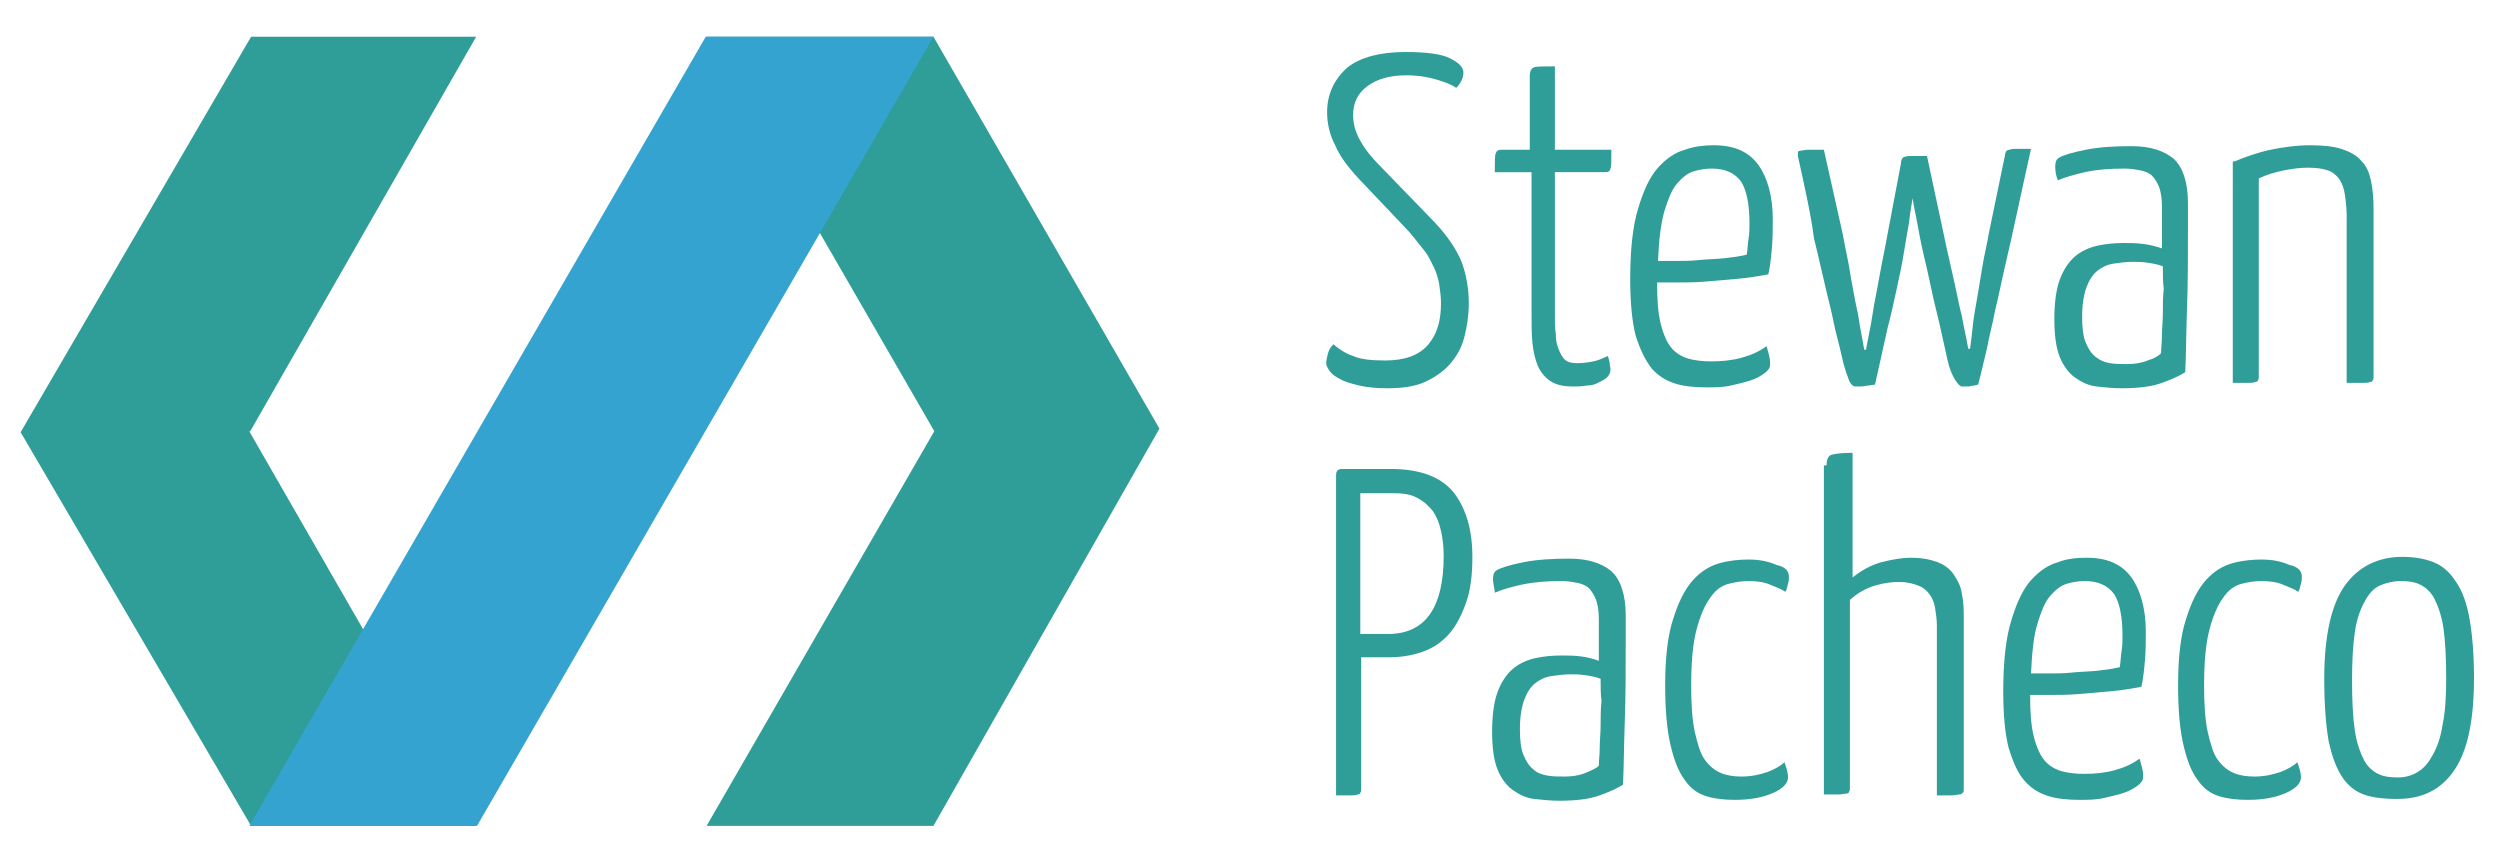 <?xml version="1.0" encoding="utf-8"?>
<!-- Generator: Adobe Illustrator 19.0.0, SVG Export Plug-In . SVG Version: 6.00 Build 0)  -->
<svg version="1.1" id="Camada_1" xmlns="http://www.w3.org/2000/svg" xmlns:xlink="http://www.w3.org/1999/xlink" x="0px" y="0px"
	 viewBox="0 0 278.8 95.7" style="enable-background:new 0 0 278.8 95.7;" xml:space="preserve">
<style type="text/css">
	.st0{fill:#2F9D98;}
	.st1{fill:#35A3D0;}
</style>
<g id="XMLID_2_">
	<polyline id="XMLID_5_" class="st0" points="104.3,47.9 78.8,92.1 104.1,92.1 129.3,47.8 129.3,47.8 104.1,4.1 78.8,4.1 
		104.2,48.1 	"/>
	<polyline id="XMLID_4_" class="st0" points="27.8,48.1 53.1,92.1 28,92.1 2.3,48.2 2.3,48.2 28,4.1 53.1,4.1 27.9,48.1 	"/>
	<polygon id="XMLID_3_" class="st1" points="78.7,4.1 27.8,92.1 53.2,92.1 104.1,4.1 	"/>
</g>
<g id="XMLID_1_">
	<path id="XMLID_7_" class="st0" d="M156.7,5.8c2.3,0,4,0.2,5,0.7c1,0.5,1.5,1,1.5,1.6c0,0.6-0.3,1.2-0.8,1.7
		c-0.4-0.3-1.1-0.6-2.1-0.9s-2.1-0.5-3.5-0.5c-1.8,0-3.2,0.4-4.3,1.2c-1.1,0.8-1.6,1.9-1.6,3.2c0,1.1,0.3,2,0.8,2.9
		c0.5,0.9,1.2,1.8,2.1,2.7l6.2,6.4c1.5,1.6,2.4,3,3,4.4c0.5,1.4,0.8,2.9,0.8,4.6c0,1.4-0.2,2.6-0.5,3.8c-0.3,1.2-0.9,2.2-1.6,3
		c-0.7,0.8-1.7,1.5-2.8,2c-1.1,0.5-2.5,0.7-4.2,0.7c-1.2,0-2.2-0.1-3.1-0.3c-0.8-0.2-1.6-0.4-2.1-0.7c-0.6-0.3-1-0.6-1.2-0.9
		s-0.4-0.6-0.4-0.9c0-0.3,0.1-0.7,0.2-1.1c0.1-0.4,0.3-0.7,0.6-1c0.6,0.5,1.3,1,2.2,1.3c0.9,0.4,2.1,0.5,3.6,0.5
		c2.2,0,3.8-0.6,4.8-1.8c1-1.2,1.4-2.7,1.4-4.6c0-0.7-0.1-1.4-0.2-2.1c-0.1-0.6-0.3-1.3-0.6-1.9s-0.6-1.3-1.1-1.9
		c-0.5-0.6-1-1.3-1.7-2.1l-5.6-5.9c-1.2-1.3-2.1-2.5-2.6-3.7c-0.6-1.1-0.9-2.4-0.9-3.7c0-2,0.8-3.7,2.3-5
		C151.7,6.4,153.9,5.8,156.7,5.8z"/>
	<path id="XMLID_9_" class="st0" d="M170.5,19.2h-3.8c0-1.1,0-1.9,0.1-2.1c0.1-0.3,0.3-0.4,0.6-0.4h3.2V8.5c0-0.6,0.2-0.9,0.5-1
		c0.3-0.1,1.1-0.1,2.3-0.1v9.3h6.3c0,1.1,0,1.9-0.1,2.1c-0.1,0.3-0.2,0.4-0.5,0.4h-5.7v15.9c0,0.8,0,1.5,0.1,2.1
		c0,0.7,0.1,1.2,0.3,1.7c0.2,0.5,0.4,0.9,0.7,1.2c0.3,0.3,0.8,0.4,1.4,0.4c0.7,0,1.3-0.1,1.8-0.2c0.5-0.1,1-0.3,1.6-0.6
		c0.1,0.2,0.1,0.4,0.2,0.7c0,0.3,0.1,0.5,0.1,0.8c0,0.3-0.1,0.6-0.4,0.9c-0.2,0.2-0.6,0.4-1,0.6c-0.4,0.2-0.8,0.3-1.3,0.3
		c-0.5,0.1-1,0.1-1.5,0.1c-1.1,0-1.9-0.2-2.5-0.6c-0.6-0.4-1.1-1-1.4-1.7c-0.3-0.7-0.5-1.6-0.6-2.5c-0.1-1-0.1-2.1-0.1-3.2V19.2z"/>
	<path id="XMLID_11_" class="st0" d="M191.1,16.2c2.3,0,3.9,0.7,5,2.2c1,1.4,1.6,3.5,1.6,6c0,1.1,0,2.2-0.1,3.3
		c-0.1,1.1-0.2,2.1-0.4,2.9c-1.1,0.2-2.3,0.4-3.5,0.5c-1.2,0.1-2.4,0.2-3.5,0.3c-1.1,0.1-2.2,0.1-3.1,0.1c-1,0-1.7,0-2.3,0
		c0,1.9,0.1,3.4,0.4,4.6c0.3,1.2,0.7,2.1,1.2,2.7c0.5,0.6,1.2,1,1.9,1.2c0.7,0.2,1.6,0.3,2.5,0.3c1.2,0,2.3-0.1,3.4-0.4
		c1.1-0.3,2-0.7,2.8-1.3c0.1,0.3,0.2,0.7,0.3,1.1c0.1,0.4,0.1,0.7,0.1,1c0,0.3-0.2,0.6-0.6,0.9s-0.9,0.6-1.5,0.8
		c-0.6,0.2-1.4,0.4-2.3,0.6c-0.9,0.2-1.8,0.2-2.7,0.2c-1.2,0-2.4-0.1-3.4-0.4c-1-0.3-1.9-0.8-2.7-1.7c-0.7-0.9-1.3-2.1-1.8-3.7
		c-0.4-1.6-0.6-3.7-0.6-6.3c0-3.3,0.3-6,0.9-7.9c0.6-2,1.3-3.5,2.2-4.5c0.9-1,1.9-1.7,3-2C189,16.3,190.1,16.2,191.1,16.2z
		 M190.9,18.8c-0.7,0-1.3,0.1-2,0.3c-0.7,0.2-1.3,0.7-1.9,1.4c-0.6,0.7-1,1.8-1.4,3.1c-0.4,1.4-0.6,3.2-0.7,5.5c0.5,0,1.2,0,2,0
		c0.8,0,1.7,0,2.6-0.1c0.9-0.1,1.9-0.1,2.8-0.2c0.9-0.1,1.7-0.2,2.5-0.4c0.1-0.6,0.1-1.2,0.2-1.8s0.1-1.1,0.1-1.7
		c0-2.1-0.3-3.6-0.9-4.6C193.5,19.3,192.4,18.8,190.9,18.8z"/>
	<path id="XMLID_14_" class="st0" d="M200.5,17.4c0-0.2,0-0.3,0-0.4c0-0.1,0.1-0.2,0.3-0.2s0.5-0.1,0.9-0.1s1,0,1.7,0l2.1,9.4
		c0.3,1.7,0.7,3.3,0.9,4.8c0.3,1.5,0.5,2.9,0.8,4.1c0.2,1.4,0.5,2.8,0.7,4h0.2c0.1-0.5,0.2-1.2,0.4-2.1c0.2-0.9,0.3-1.8,0.5-2.9
		c0.2-1,0.4-2.1,0.6-3.2c0.2-1.1,0.4-2.1,0.6-3.1l1.8-9.5c0-0.3,0.1-0.5,0.2-0.6s0.4-0.2,0.8-0.2h1.9l2.2,10.3
		c0.3,1.3,0.6,2.7,0.9,4c0.3,1.3,0.5,2.5,0.8,3.6c0.2,1.2,0.5,2.4,0.7,3.6h0.2c0.1-0.7,0.2-1.5,0.3-2.5c0.1-1,0.3-2.1,0.5-3.2
		c0.2-1.2,0.4-2.4,0.6-3.6c0.2-1.2,0.5-2.4,0.7-3.6l1.8-8.7c0-0.2,0.1-0.3,0.1-0.4c0.1-0.1,0.2-0.2,0.4-0.2c0.2-0.1,0.5-0.1,0.8-0.1
		c0.4,0,0.9,0,1.6,0c-1.1,4.9-2,9.3-2.9,13.1c-0.4,1.7-0.7,3.3-1.1,4.9c-0.3,1.6-0.7,3-0.9,4.2c-0.3,1.2-0.6,2.6-1,4.1
		c-0.2,0-0.3,0.1-0.5,0.1c-0.2,0-0.4,0.1-0.6,0.1c-0.2,0-0.4,0-0.7,0c-0.2,0-0.5-0.3-0.8-0.8s-0.6-1.2-0.8-2.1l-0.8-3.6
		c-0.3-1.4-0.7-2.8-1-4.3c-0.3-1.4-0.6-2.8-0.9-4c-0.3-1.3-0.5-2.4-0.7-3.5c-0.2-1.1-0.4-1.9-0.5-2.7c-0.1,0.7-0.3,1.6-0.4,2.7
		c-0.2,1.1-0.4,2.3-0.6,3.5c-0.2,1.3-0.5,2.6-0.8,4c-0.3,1.4-0.6,2.8-1,4.3l-1.4,6.3c-0.3,0-0.6,0.1-0.8,0.1c-0.2,0-0.5,0.1-0.8,0.1
		s-0.5,0-0.6,0c-0.2,0-0.5-0.2-0.7-0.7c-0.2-0.5-0.4-1.1-0.6-1.8c-0.2-0.8-0.4-1.8-0.7-2.9s-0.5-2.3-0.8-3.5
		c-0.3-1.2-0.6-2.5-0.9-3.8s-0.6-2.6-0.9-3.8C201.9,23.6,201.2,20.6,200.5,17.4z"/>
	<path id="XMLID_16_" class="st0" d="M229.2,18.6c0-0.5,0.1-0.8,0.4-1c0.5-0.3,1.5-0.6,3-0.9c1.5-0.3,3.2-0.4,5.1-0.4
		c2.1,0,3.6,0.5,4.7,1.4c1,0.9,1.6,2.6,1.6,4.9v3.1c0,3,0,5.8-0.1,8.6c-0.1,2.7-0.1,5.1-0.2,7.2c-0.6,0.4-1.5,0.8-2.6,1.2
		c-1.1,0.4-2.6,0.6-4.5,0.6c-0.9,0-1.9-0.1-2.8-0.2c-0.9-0.1-1.7-0.5-2.4-1s-1.3-1.3-1.7-2.3c-0.4-1-0.6-2.4-0.6-4.2
		c0-1.8,0.2-3.3,0.6-4.4c0.4-1.1,1-2,1.7-2.6c0.7-0.6,1.6-1,2.5-1.2c0.9-0.2,1.9-0.3,2.9-0.3c0.7,0,1.4,0,2.2,0.1
		c0.8,0.1,1.5,0.3,2.1,0.5V23c0-0.8-0.1-1.5-0.3-2.1c-0.2-0.5-0.5-1-0.8-1.3s-0.8-0.5-1.3-0.6c-0.5-0.1-1.1-0.2-1.7-0.2
		c-1.7,0-3.1,0.1-4.5,0.4c-1.3,0.3-2.3,0.6-3,0.9C229.3,19.7,229.2,19.1,229.2,18.6z M241.2,29.7c-0.5-0.2-1-0.3-1.7-0.4
		c-0.6-0.1-1.2-0.1-1.7-0.1c-0.7,0-1.4,0.1-2.1,0.2c-0.7,0.1-1.3,0.4-1.8,0.8c-0.5,0.4-0.9,1-1.2,1.8c-0.3,0.8-0.5,1.9-0.5,3.3
		c0,1.2,0.1,2.2,0.4,2.9c0.3,0.7,0.6,1.2,1.1,1.6s1,0.6,1.6,0.7c0.6,0.1,1.2,0.1,1.9,0.1c0.8,0,1.6-0.1,2.3-0.4
		c0.7-0.2,1.2-0.5,1.5-0.8c0-0.6,0.1-1.2,0.1-2s0.1-1.6,0.1-2.5c0-0.9,0-1.8,0.1-2.7C241.2,31.4,241.2,30.6,241.2,29.7z"/>
	<path id="XMLID_19_" class="st0" d="M249.2,18c1.2-0.5,2.6-1,4-1.3c1.5-0.3,2.9-0.5,4.4-0.5c1.4,0,2.5,0.1,3.5,0.4
		c0.9,0.3,1.7,0.7,2.2,1.3c0.6,0.6,0.9,1.3,1.1,2.2c0.2,0.9,0.3,2,0.3,3.2V42c0,0.2,0,0.3-0.1,0.4c0,0.1-0.1,0.2-0.3,0.2
		c-0.2,0.1-0.5,0.1-0.9,0.1s-0.9,0-1.7,0V24.1c0-0.9-0.1-1.7-0.2-2.4c-0.1-0.7-0.3-1.2-0.6-1.7c-0.3-0.4-0.7-0.8-1.3-1
		s-1.3-0.3-2.2-0.3c-0.8,0-1.7,0.1-2.7,0.3c-1,0.2-2,0.5-2.8,0.9V42c0,0.2,0,0.3-0.1,0.4c0,0.1-0.1,0.2-0.3,0.2
		c-0.2,0.1-0.5,0.1-0.9,0.1c-0.4,0-0.9,0-1.6,0V18z"/>
	<path id="XMLID_21_" class="st0" d="M149,53c0-0.5,0.2-0.7,0.7-0.7h5.4c3.3,0,5.6,0.9,7,2.6c1.4,1.8,2.1,4.2,2.1,7.2
		c0,2-0.2,3.7-0.7,5.1s-1.1,2.6-1.9,3.5c-0.8,0.9-1.8,1.6-3,2c-1.1,0.4-2.4,0.6-3.7,0.6h-3.1V88c0,0.2,0,0.3-0.1,0.4
		c0,0.1-0.1,0.2-0.3,0.2c-0.2,0.1-0.5,0.1-0.8,0.1c-0.4,0-0.9,0-1.6,0V53z M161,62c0-1-0.1-1.9-0.3-2.8c-0.2-0.9-0.5-1.6-0.9-2.2
		c-0.5-0.6-1-1.1-1.8-1.5c-0.7-0.4-1.6-0.5-2.8-0.5h-3.5v15.7h3.3C159,70.6,161,67.7,161,62z"/>
	<path id="XMLID_24_" class="st0" d="M166.5,64.6c0-0.5,0.1-0.8,0.4-1c0.5-0.3,1.5-0.6,3-0.9c1.5-0.3,3.2-0.4,5.1-0.4
		c2.1,0,3.6,0.5,4.7,1.4c1,0.9,1.6,2.6,1.6,4.9v3.1c0,3,0,5.8-0.1,8.6c-0.1,2.7-0.1,5.1-0.2,7.2c-0.6,0.4-1.5,0.8-2.6,1.2
		s-2.6,0.6-4.5,0.6c-0.9,0-1.9-0.1-2.8-0.2c-0.9-0.1-1.7-0.5-2.4-1c-0.7-0.5-1.3-1.3-1.7-2.3c-0.4-1-0.6-2.4-0.6-4.2
		c0-1.8,0.2-3.3,0.6-4.4c0.4-1.1,1-2,1.7-2.6c0.7-0.6,1.6-1,2.5-1.2s1.9-0.3,2.9-0.3c0.7,0,1.4,0,2.2,0.1c0.8,0.1,1.5,0.3,2,0.5V69
		c0-0.8-0.1-1.5-0.3-2.1c-0.2-0.5-0.5-1-0.8-1.3s-0.8-0.5-1.3-0.6c-0.5-0.1-1.1-0.2-1.7-0.2c-1.7,0-3.1,0.1-4.5,0.4s-2.3,0.6-3,0.9
		C166.7,65.7,166.5,65.1,166.5,64.6z M178.5,75.7c-0.5-0.2-1-0.3-1.7-0.4c-0.6-0.1-1.2-0.1-1.7-0.1c-0.7,0-1.4,0.1-2.1,0.2
		c-0.7,0.1-1.3,0.4-1.8,0.8c-0.5,0.4-0.9,1-1.2,1.8c-0.3,0.8-0.5,1.9-0.5,3.3c0,1.2,0.1,2.2,0.4,2.9c0.3,0.7,0.6,1.2,1.1,1.6
		c0.4,0.4,1,0.6,1.6,0.7c0.6,0.1,1.2,0.1,1.9,0.1c0.8,0,1.6-0.1,2.3-0.4s1.2-0.5,1.5-0.8c0-0.6,0.1-1.2,0.1-2c0-0.8,0.1-1.6,0.1-2.5
		s0-1.8,0.1-2.7C178.5,77.4,178.5,76.6,178.5,75.7z"/>
	<path id="XMLID_27_" class="st0" d="M199.5,64.3c0,0.2,0,0.5-0.1,0.8s-0.1,0.6-0.3,0.9c-0.4-0.3-1-0.5-1.7-0.8
		c-0.7-0.3-1.5-0.4-2.4-0.4c-0.7,0-1.4,0.1-2.2,0.3c-0.8,0.2-1.5,0.7-2.1,1.6c-0.6,0.8-1.1,2-1.5,3.5c-0.4,1.5-0.6,3.6-0.6,6.2
		c0,2.1,0.1,3.8,0.4,5.2c0.3,1.3,0.6,2.4,1.1,3.1c0.5,0.7,1.1,1.2,1.8,1.5c0.7,0.3,1.5,0.4,2.3,0.4c1.1,0,2-0.2,2.9-0.5
		c0.8-0.3,1.5-0.7,1.9-1.1c0.2,0.6,0.4,1.1,0.4,1.7c0,0.6-0.5,1.2-1.6,1.7c-1.1,0.5-2.5,0.8-4.3,0.8c-1.2,0-2.2-0.1-3.2-0.4
		c-1-0.3-1.8-0.9-2.4-1.8c-0.7-0.9-1.2-2.2-1.6-3.9c-0.4-1.7-0.6-3.9-0.6-6.7c0-3.1,0.3-5.6,0.9-7.4c0.6-1.9,1.3-3.3,2.2-4.3
		c0.9-1,1.9-1.6,3-1.9s2.2-0.4,3.2-0.4c1.2,0,2.2,0.2,3.1,0.6C199.1,63.2,199.5,63.7,199.5,64.3z"/>
	<path id="XMLID_29_" class="st0" d="M203.7,51.9c0-0.7,0.2-1.1,0.6-1.2s1.1-0.2,2.3-0.2v13.9c1-0.8,2.1-1.4,3.2-1.7
		c1.2-0.3,2.3-0.5,3.3-0.5c1.2,0,2.2,0.2,3,0.5c0.8,0.3,1.4,0.8,1.8,1.4c0.4,0.6,0.8,1.3,0.9,2.2c0.2,0.9,0.2,1.8,0.2,2.9V88
		c0,0.2,0,0.3-0.1,0.4c-0.1,0.1-0.2,0.2-0.4,0.2s-0.5,0.1-0.9,0.1s-0.9,0-1.6,0V69.8c0-0.7-0.1-1.4-0.2-2c-0.1-0.6-0.3-1.1-0.6-1.5
		c-0.3-0.4-0.7-0.8-1.3-1c-0.5-0.2-1.2-0.4-2.1-0.4c-0.8,0-1.7,0.1-2.7,0.4c-1,0.3-1.9,0.8-2.8,1.6v21c0,0.2,0,0.3-0.1,0.4
		c0,0.1-0.1,0.2-0.3,0.2s-0.5,0.1-0.8,0.1c-0.4,0-0.9,0-1.7,0V51.9z"/>
	<path id="XMLID_31_" class="st0" d="M232.7,62.2c2.3,0,3.9,0.7,5,2.2c1,1.4,1.6,3.5,1.6,6c0,1.1,0,2.2-0.1,3.3
		c-0.1,1.1-0.2,2.1-0.4,2.9c-1.1,0.2-2.3,0.4-3.5,0.5c-1.2,0.1-2.4,0.2-3.5,0.3c-1.1,0.1-2.2,0.1-3.1,0.1s-1.7,0-2.3,0
		c0,1.9,0.1,3.4,0.4,4.6c0.3,1.2,0.7,2.1,1.2,2.7c0.5,0.6,1.2,1,1.9,1.2c0.7,0.2,1.6,0.3,2.5,0.3c1.2,0,2.3-0.1,3.4-0.4
		s2-0.7,2.8-1.3c0.1,0.3,0.2,0.7,0.3,1.1c0.1,0.4,0.1,0.7,0.1,1c0,0.3-0.2,0.6-0.6,0.9s-0.9,0.6-1.5,0.8c-0.6,0.2-1.4,0.4-2.3,0.6
		c-0.9,0.2-1.8,0.2-2.7,0.2c-1.2,0-2.4-0.1-3.4-0.4s-1.9-0.8-2.7-1.7s-1.3-2.1-1.8-3.7c-0.4-1.6-0.6-3.7-0.6-6.3
		c0-3.3,0.3-6,0.9-7.9c0.6-2,1.3-3.5,2.2-4.5c0.9-1,1.9-1.7,3-2C230.5,62.3,231.6,62.2,232.7,62.2z M232.5,64.8
		c-0.7,0-1.3,0.1-2,0.3c-0.7,0.2-1.3,0.7-1.9,1.4c-0.6,0.7-1,1.8-1.4,3.1s-0.6,3.2-0.7,5.5c0.5,0,1.2,0,2,0c0.8,0,1.7,0,2.6-0.1
		c0.9-0.1,1.9-0.1,2.8-0.2c0.9-0.1,1.7-0.2,2.5-0.4c0.1-0.6,0.1-1.2,0.2-1.8s0.1-1.1,0.1-1.7c0-2.1-0.3-3.6-0.9-4.6
		C235.1,65.3,234,64.8,232.5,64.8z"/>
	<path id="XMLID_34_" class="st0" d="M256.7,64.3c0,0.2,0,0.5-0.1,0.8s-0.1,0.6-0.3,0.9c-0.4-0.3-1-0.5-1.7-0.8
		c-0.7-0.3-1.5-0.4-2.4-0.4c-0.7,0-1.4,0.1-2.2,0.3c-0.8,0.2-1.5,0.7-2.1,1.6c-0.6,0.8-1.1,2-1.5,3.5c-0.4,1.5-0.6,3.6-0.6,6.2
		c0,2.1,0.1,3.8,0.4,5.2c0.3,1.3,0.6,2.4,1.1,3.1c0.5,0.7,1.1,1.2,1.8,1.5c0.7,0.3,1.5,0.4,2.3,0.4c1.1,0,2-0.2,2.9-0.5
		c0.8-0.3,1.5-0.7,1.9-1.1c0.2,0.6,0.4,1.1,0.4,1.7c0,0.6-0.5,1.2-1.6,1.7c-1.1,0.5-2.5,0.8-4.3,0.8c-1.2,0-2.2-0.1-3.2-0.4
		c-1-0.3-1.8-0.9-2.4-1.8c-0.7-0.9-1.2-2.2-1.6-3.9c-0.4-1.7-0.6-3.9-0.6-6.7c0-3.1,0.3-5.6,0.9-7.4c0.6-1.9,1.3-3.3,2.2-4.3
		c0.9-1,1.9-1.6,3-1.9s2.2-0.4,3.2-0.4c1.2,0,2.2,0.2,3.1,0.6C256.3,63.2,256.7,63.7,256.7,64.3z"/>
	<path id="XMLID_36_" class="st0" d="M259.2,75.7c0-4.8,0.8-8.3,2.3-10.4c1.5-2.1,3.7-3.2,6.4-3.2c1.3,0,2.5,0.2,3.5,0.6
		c1,0.4,1.8,1.1,2.5,2.2c0.7,1,1.2,2.4,1.5,4.1c0.3,1.7,0.5,3.9,0.5,6.6c0,4.7-0.7,8.1-2.2,10.3c-1.5,2.2-3.6,3.2-6.4,3.2
		c-1.2,0-2.4-0.1-3.4-0.4c-1-0.3-1.9-0.9-2.6-1.9c-0.7-1-1.2-2.3-1.6-4.1C259.4,81,259.2,78.7,259.2,75.7z M262.3,75.9
		c0,2.3,0.1,4.1,0.3,5.5c0.2,1.4,0.6,2.5,1,3.3c0.4,0.8,1,1.3,1.6,1.6c0.6,0.3,1.3,0.4,2.2,0.4c0.8,0,1.6-0.2,2.2-0.6
		c0.7-0.4,1.2-1,1.7-1.9c0.5-0.9,0.9-2,1.1-3.4c0.3-1.4,0.4-3.1,0.4-5.2c0-2.2-0.1-4.1-0.3-5.5c-0.2-1.4-0.6-2.5-1-3.3
		c-0.4-0.8-1-1.3-1.6-1.6s-1.3-0.4-2.2-0.4c-0.8,0-1.6,0.2-2.3,0.5c-0.7,0.3-1.3,1-1.7,1.8c-0.5,0.9-0.9,2-1.1,3.5
		C262.4,71.9,262.3,73.8,262.3,75.9z"/>
</g>
</svg>
